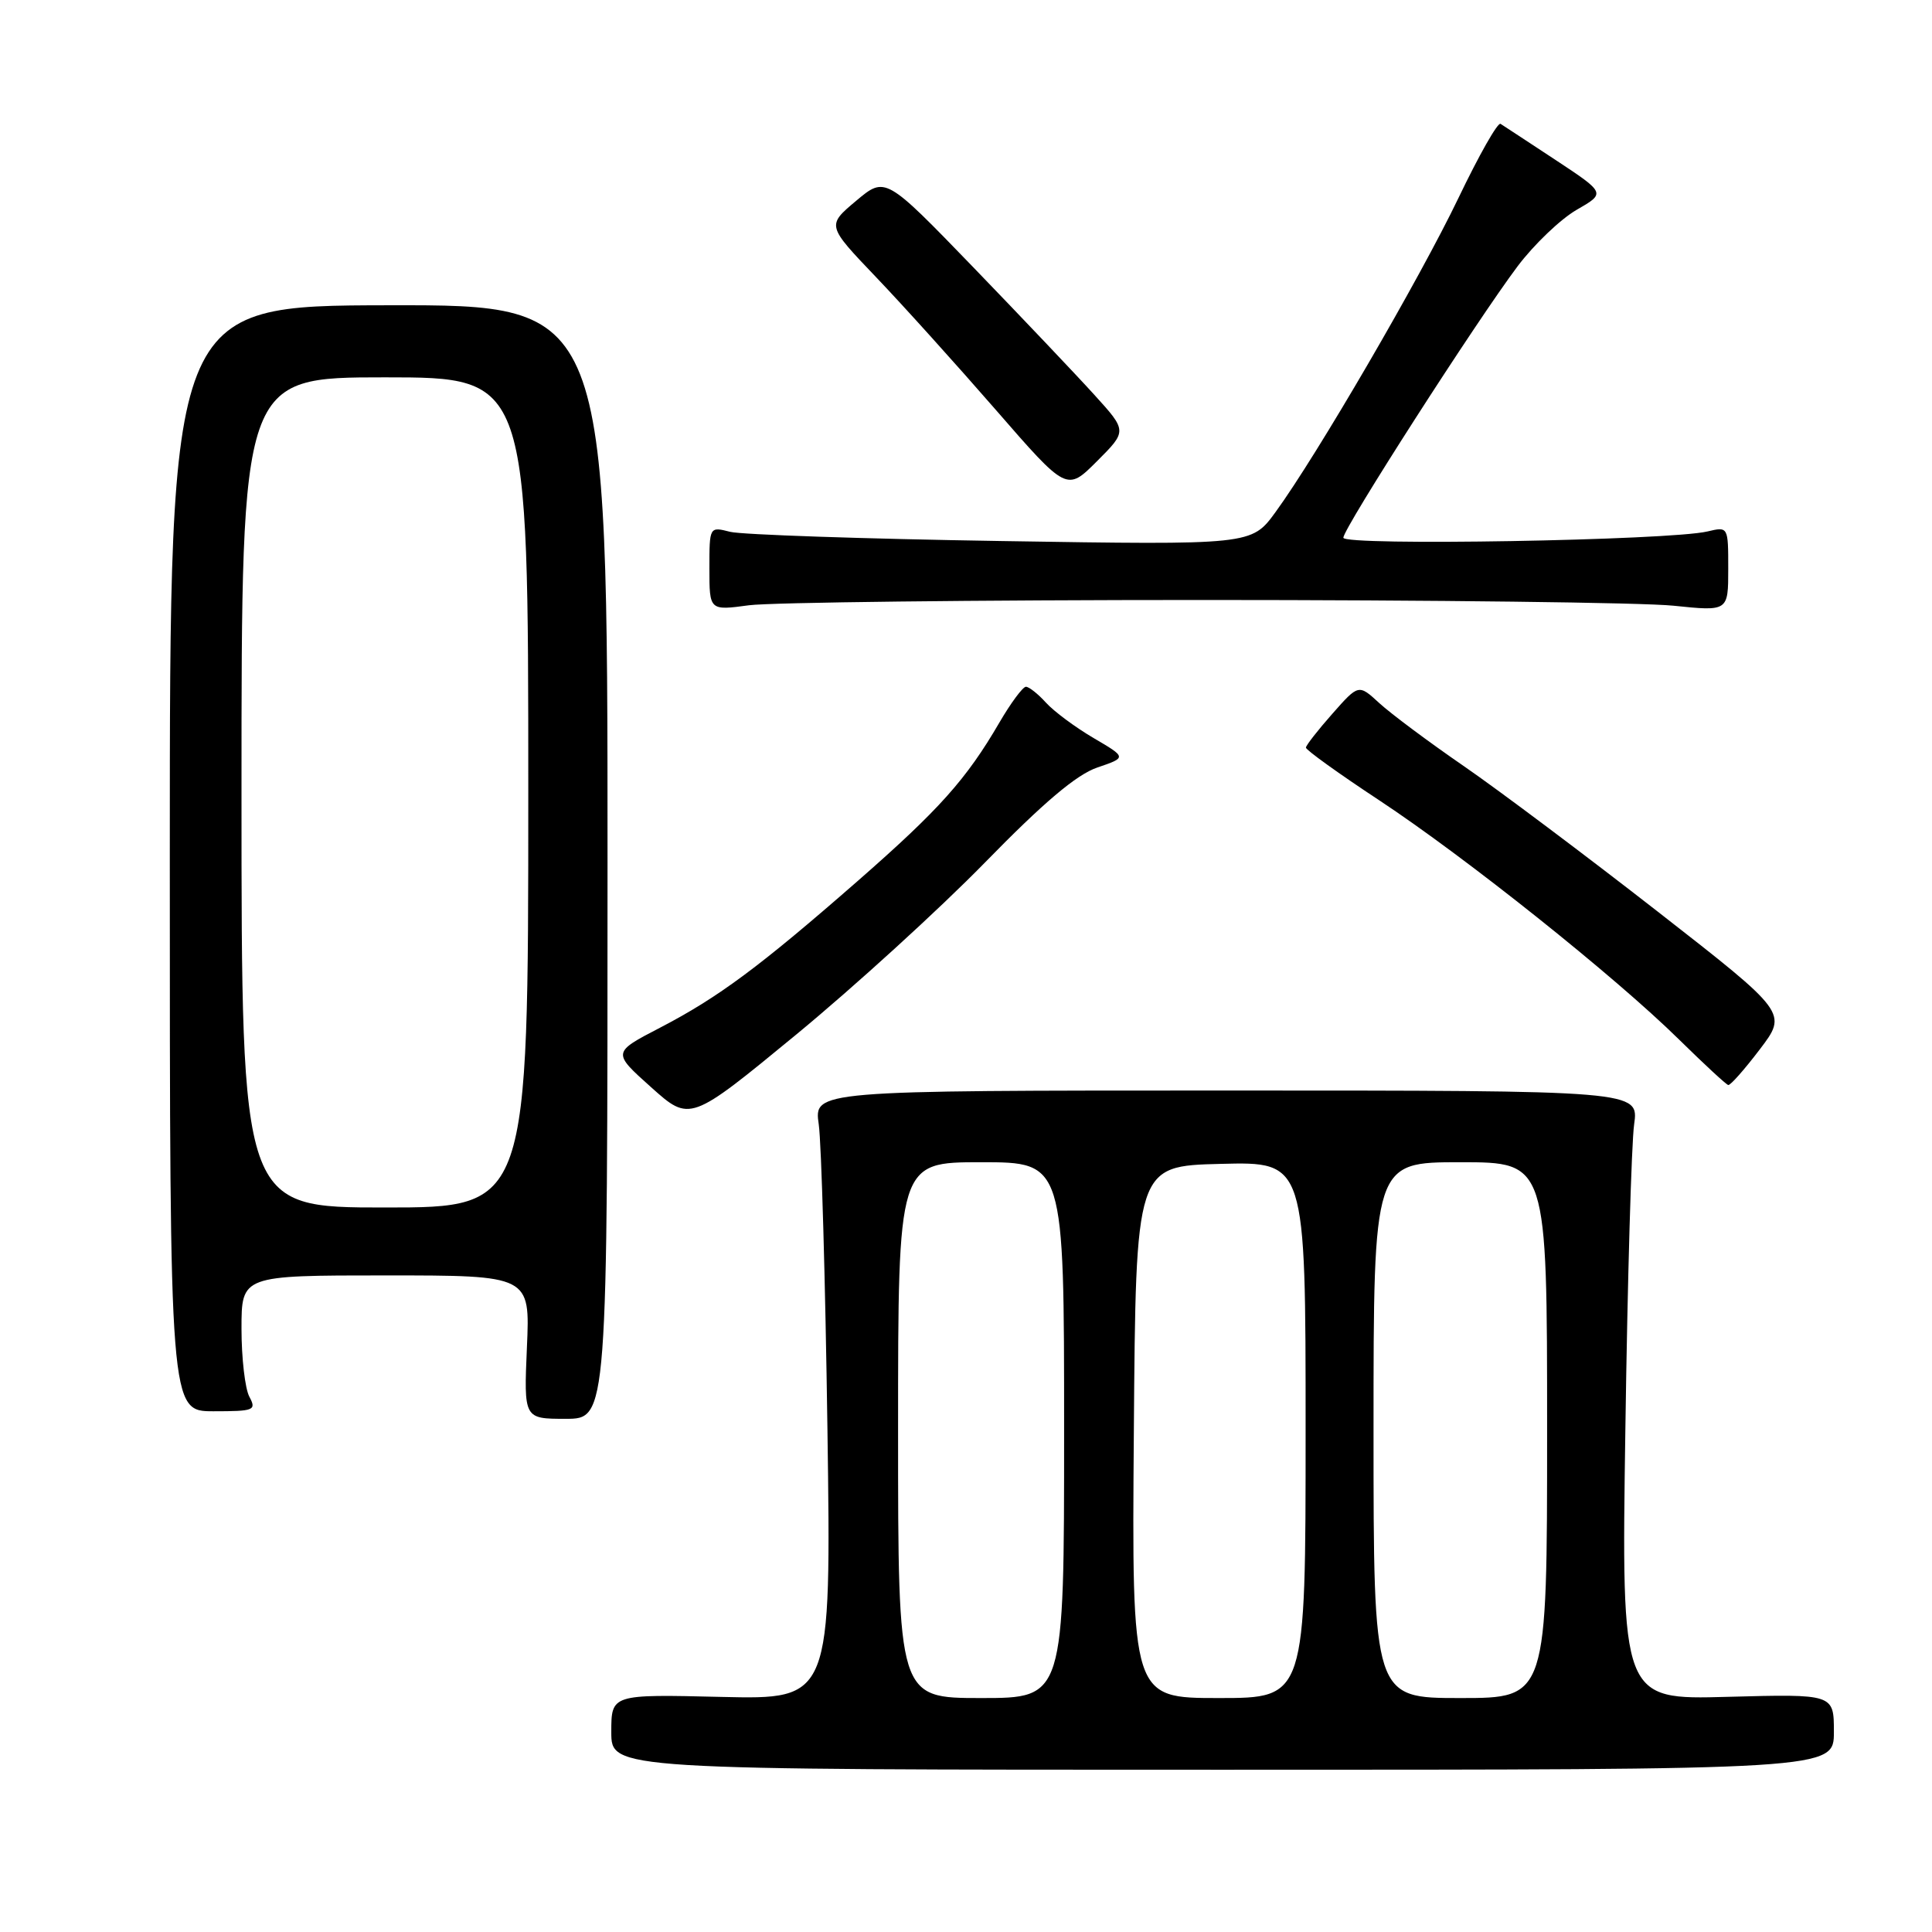 <?xml version="1.0" encoding="UTF-8" standalone="no"?>
<!DOCTYPE svg PUBLIC "-//W3C//DTD SVG 1.1//EN" "http://www.w3.org/Graphics/SVG/1.1/DTD/svg11.dtd" >
<svg xmlns="http://www.w3.org/2000/svg" xmlns:xlink="http://www.w3.org/1999/xlink" version="1.1" viewBox="0 0 256 256">
 <g >
 <path fill="currentColor"
d=" M 243.00 229.48 C 243.00 224.46 243.00 224.46 228.92 224.84 C 214.84 225.23 214.84 225.23 215.37 189.37 C 215.65 169.64 216.18 151.47 216.53 149.00 C 217.16 144.50 217.16 144.50 162.50 144.50 C 107.84 144.50 107.84 144.50 108.49 149.00 C 108.84 151.47 109.36 169.63 109.64 189.35 C 110.14 225.19 110.14 225.19 95.57 224.85 C 81.00 224.50 81.00 224.50 81.00 229.50 C 81.00 234.50 81.00 234.50 162.00 234.50 C 243.00 234.50 243.00 234.50 243.00 229.48 Z  M 80.50 114.20 C 80.50 40.40 80.50 40.40 51.50 40.45 C 22.50 40.50 22.50 40.50 22.50 113.75 C 22.50 187.00 22.50 187.00 28.29 187.00 C 33.70 187.00 34.00 186.87 33.04 185.07 C 32.47 184.00 32.00 179.95 32.00 176.07 C 32.00 169.00 32.00 169.00 51.12 169.00 C 70.24 169.00 70.24 169.00 69.82 178.50 C 69.41 188.00 69.41 188.00 74.95 188.00 C 80.50 188.00 80.50 188.00 80.50 114.20 Z  M 130.50 114.30 C 138.27 106.34 142.64 102.64 145.40 101.70 C 149.30 100.37 149.30 100.37 144.90 97.79 C 142.48 96.37 139.64 94.26 138.59 93.10 C 137.55 91.95 136.35 91.00 135.94 91.00 C 135.53 91.00 133.94 93.14 132.42 95.75 C 128.04 103.27 124.45 107.28 113.69 116.70 C 100.62 128.13 95.17 132.17 87.45 136.18 C 81.13 139.46 81.13 139.46 86.27 144.06 C 91.42 148.67 91.42 148.67 105.46 137.12 C 113.18 130.76 124.45 120.49 130.50 114.30 Z  M 233.18 139.05 C 236.86 134.21 236.86 134.21 219.68 120.81 C 210.23 113.44 198.68 104.77 194.00 101.54 C 189.32 98.32 184.27 94.55 182.76 93.16 C 180.02 90.64 180.02 90.64 176.55 94.57 C 174.64 96.73 173.06 98.75 173.04 99.06 C 173.02 99.36 177.39 102.51 182.75 106.04 C 194.20 113.60 213.99 129.38 222.50 137.76 C 225.80 141.00 228.72 143.71 229.00 143.77 C 229.28 143.84 231.16 141.71 233.18 139.05 Z  M 159.50 79.50 C 189.75 79.50 217.76 79.84 221.75 80.26 C 229.00 81.01 229.00 81.01 229.00 75.39 C 229.00 69.77 229.00 69.77 226.25 70.42 C 221.27 71.61 178.00 72.36 178.00 71.25 C 178.00 70.01 195.64 42.53 201.10 35.27 C 203.27 32.39 206.78 29.04 208.90 27.81 C 212.77 25.59 212.77 25.59 206.14 21.21 C 202.49 18.81 199.20 16.64 198.83 16.41 C 198.46 16.17 195.95 20.60 193.25 26.24 C 188.12 36.93 174.50 60.33 169.01 67.86 C 165.83 72.22 165.83 72.22 132.67 71.69 C 114.42 71.40 98.26 70.85 96.75 70.47 C 94.00 69.77 94.00 69.77 94.00 75.34 C 94.00 80.91 94.00 80.91 99.25 80.20 C 102.14 79.82 129.25 79.50 159.50 79.50 Z  M 145.00 52.31 C 142.60 49.66 135.39 42.07 128.98 35.43 C 117.31 23.36 117.31 23.36 113.43 26.62 C 109.55 29.88 109.55 29.88 116.05 36.69 C 119.63 40.43 126.78 48.37 131.95 54.31 C 141.35 65.12 141.35 65.12 145.35 61.12 C 149.36 57.11 149.36 57.11 145.00 52.31 Z  M 119.00 189.50 C 119.00 154.00 119.00 154.00 130.00 154.00 C 141.00 154.00 141.00 154.00 141.00 189.50 C 141.00 225.00 141.00 225.00 130.00 225.00 C 119.00 225.00 119.00 225.00 119.00 189.50 Z  M 150.24 189.75 C 150.50 154.50 150.50 154.50 161.75 154.22 C 173.00 153.93 173.00 153.93 173.00 189.47 C 173.00 225.00 173.00 225.00 161.49 225.00 C 149.97 225.00 149.97 225.00 150.24 189.75 Z  M 182.00 189.50 C 182.00 154.00 182.00 154.00 193.50 154.00 C 205.00 154.00 205.00 154.00 205.00 189.50 C 205.00 225.00 205.00 225.00 193.50 225.00 C 182.00 225.00 182.00 225.00 182.00 189.50 Z  M 32.00 105.00 C 32.00 50.00 32.00 50.00 51.00 50.00 C 70.00 50.00 70.00 50.00 70.00 105.00 C 70.00 160.00 70.00 160.00 51.00 160.00 C 32.00 160.00 32.00 160.00 32.00 105.00 Z "/>
</g>
</svg>